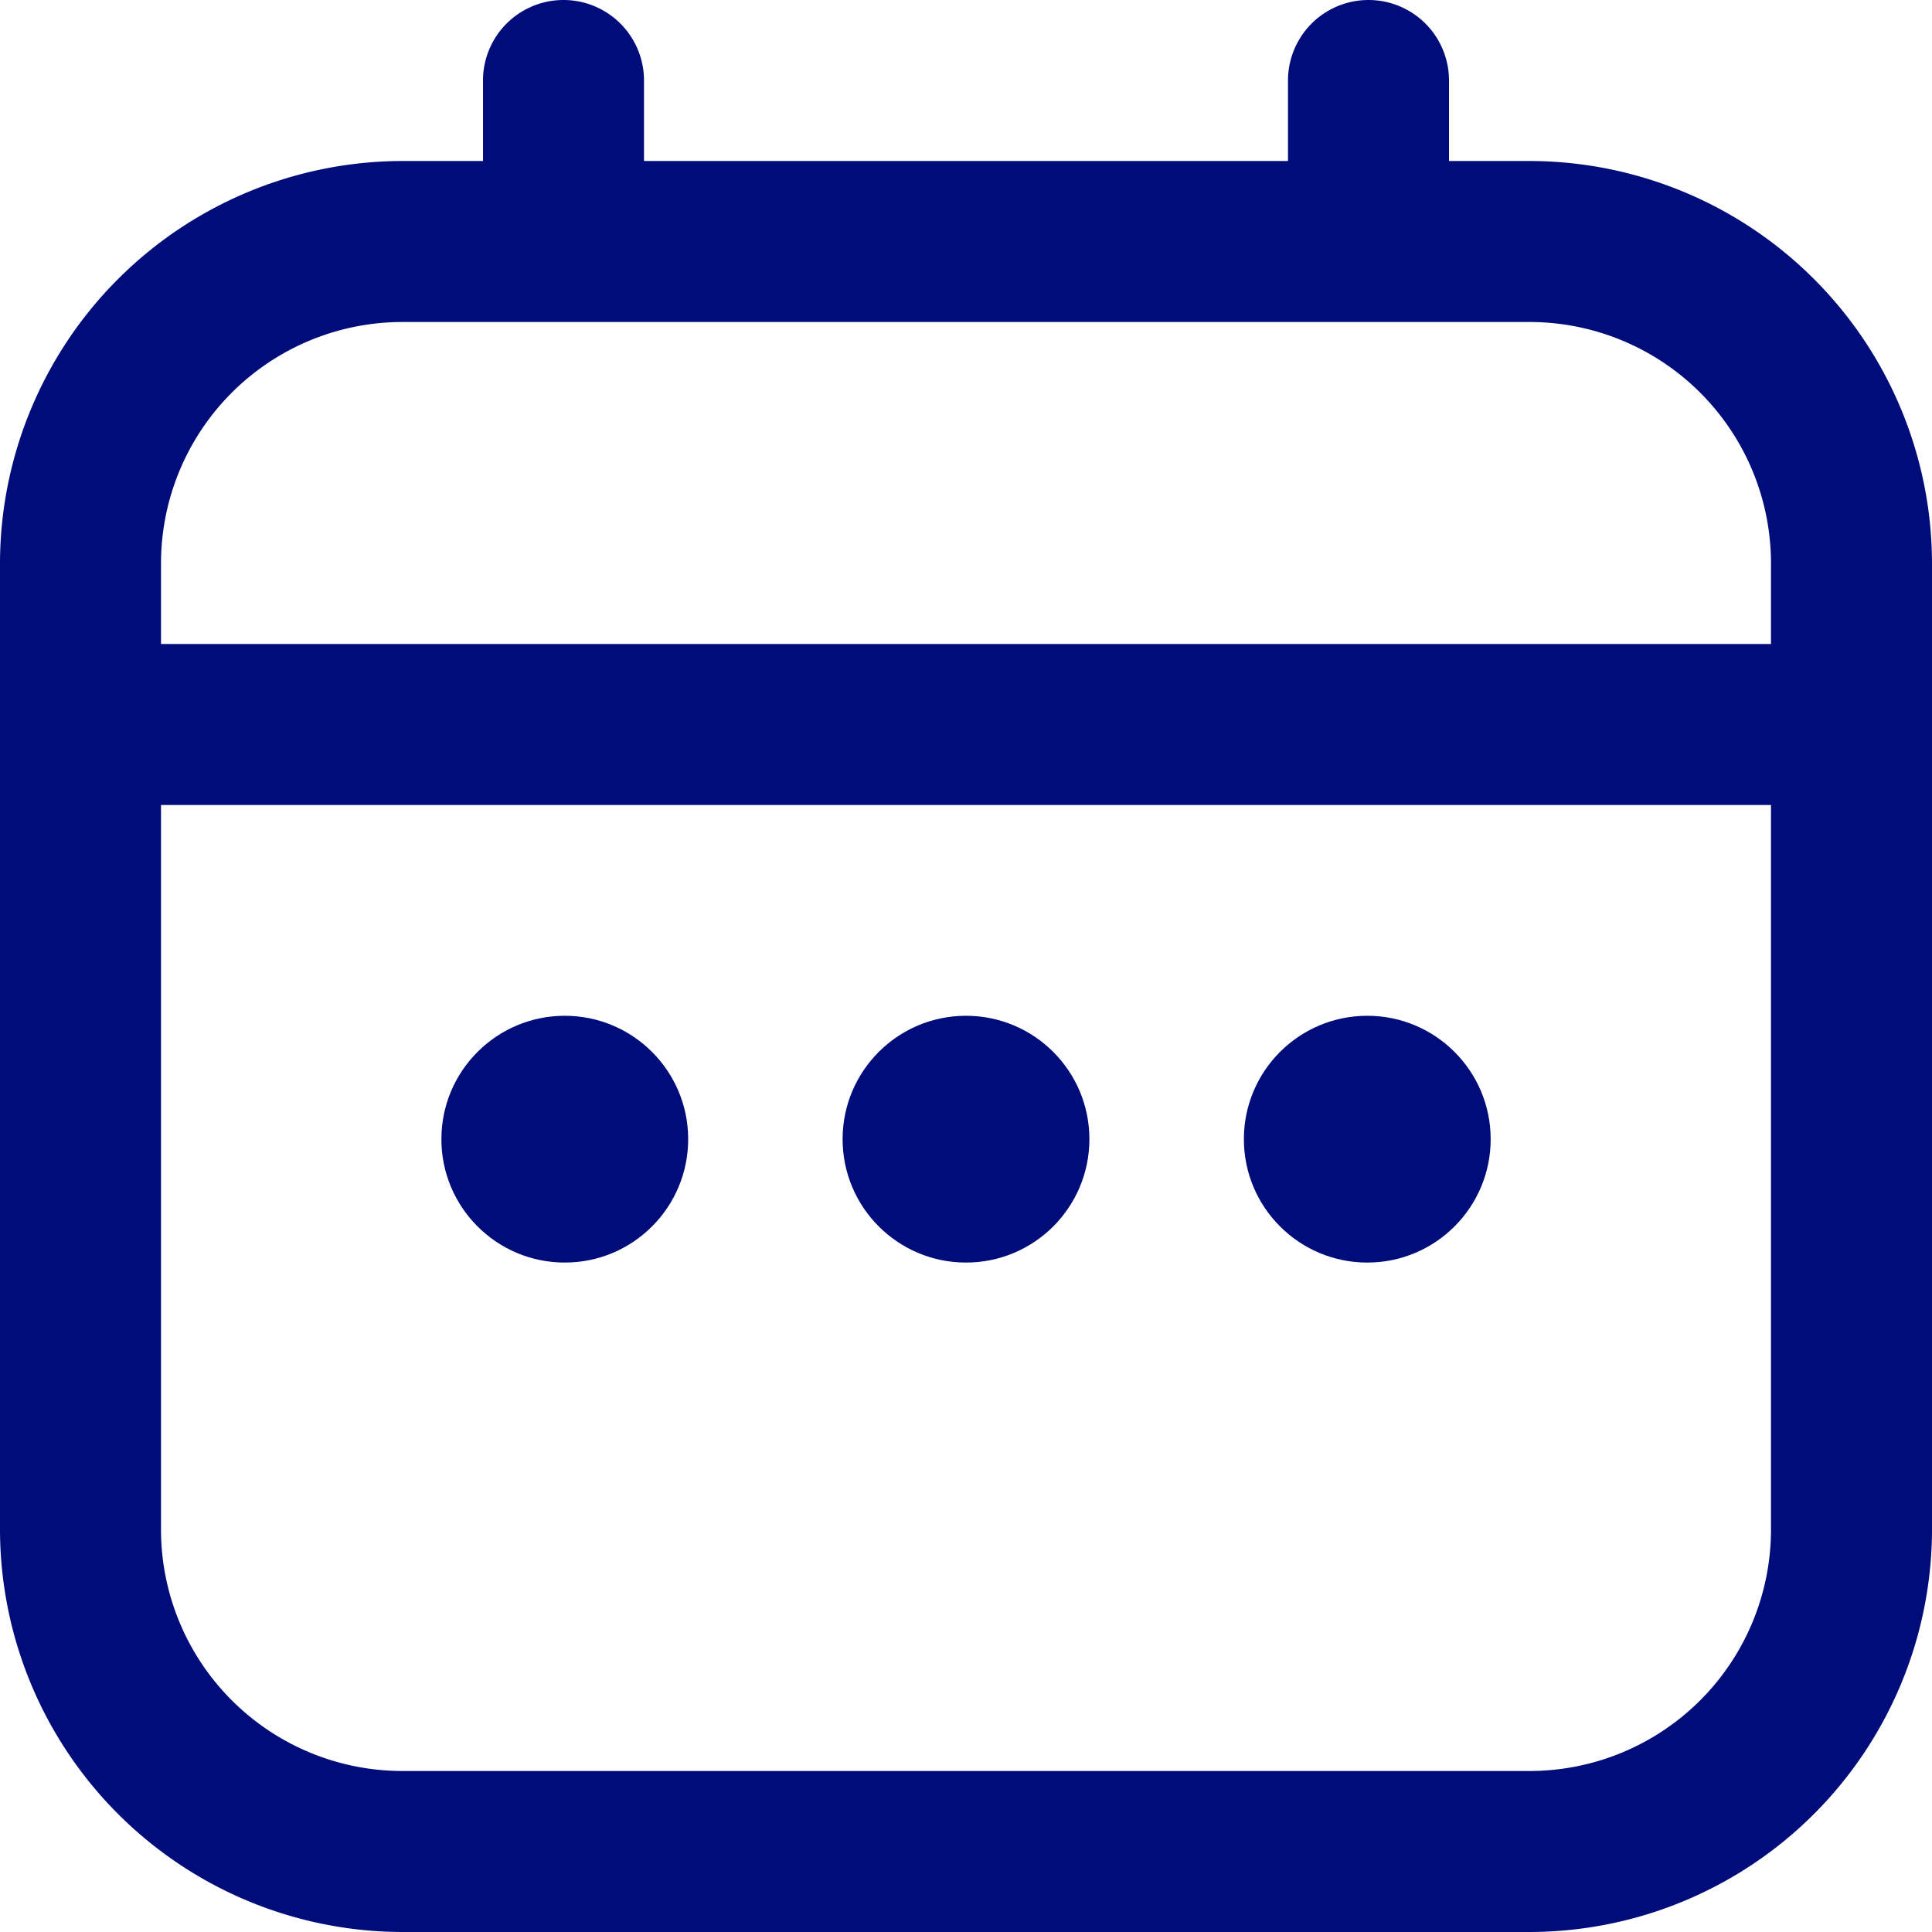 <svg xmlns="http://www.w3.org/2000/svg" width="30" height="30" viewBox="0 0 30 30">
  <defs>
    <style>
      .cls-1 {
        fill: #000c7a;
      }
    </style>
  </defs>
  <g id="calendar" transform="translate(0 -1)">
    <path id="패스_19460" data-name="패스 19460" class="cls-1" d="M23.75,2.5H22.5V1.25a1.25,1.25,0,1,0-2.5,0V2.5H10V1.25a1.25,1.25,0,1,0-2.5,0V2.5H6.25A6.258,6.258,0,0,0,0,8.75v15A6.258,6.258,0,0,0,6.25,30h17.5A6.257,6.257,0,0,0,30,23.75v-15A6.257,6.257,0,0,0,23.75,2.5ZM2.5,8.75A3.75,3.75,0,0,1,6.25,5h17.5A3.75,3.75,0,0,1,27.5,8.75V10H2.5ZM23.75,27.5H6.25A3.75,3.75,0,0,1,2.5,23.75V12.5h25V23.75A3.75,3.75,0,0,1,23.75,27.5Z" transform="translate(0 1)"/>
    <circle id="타원_75" data-name="타원 75" class="cls-1" cx="1.916" cy="1.916" r="1.916" transform="translate(13.084 16.773)"/>
    <circle id="타원_76" data-name="타원 76" class="cls-1" cx="1.916" cy="1.916" r="1.916" transform="translate(6.854 16.773)"/>
    <circle id="타원_77" data-name="타원 77" class="cls-1" cx="1.916" cy="1.916" r="1.916" transform="translate(19.315 16.773)"/>
  </g>
</svg>
